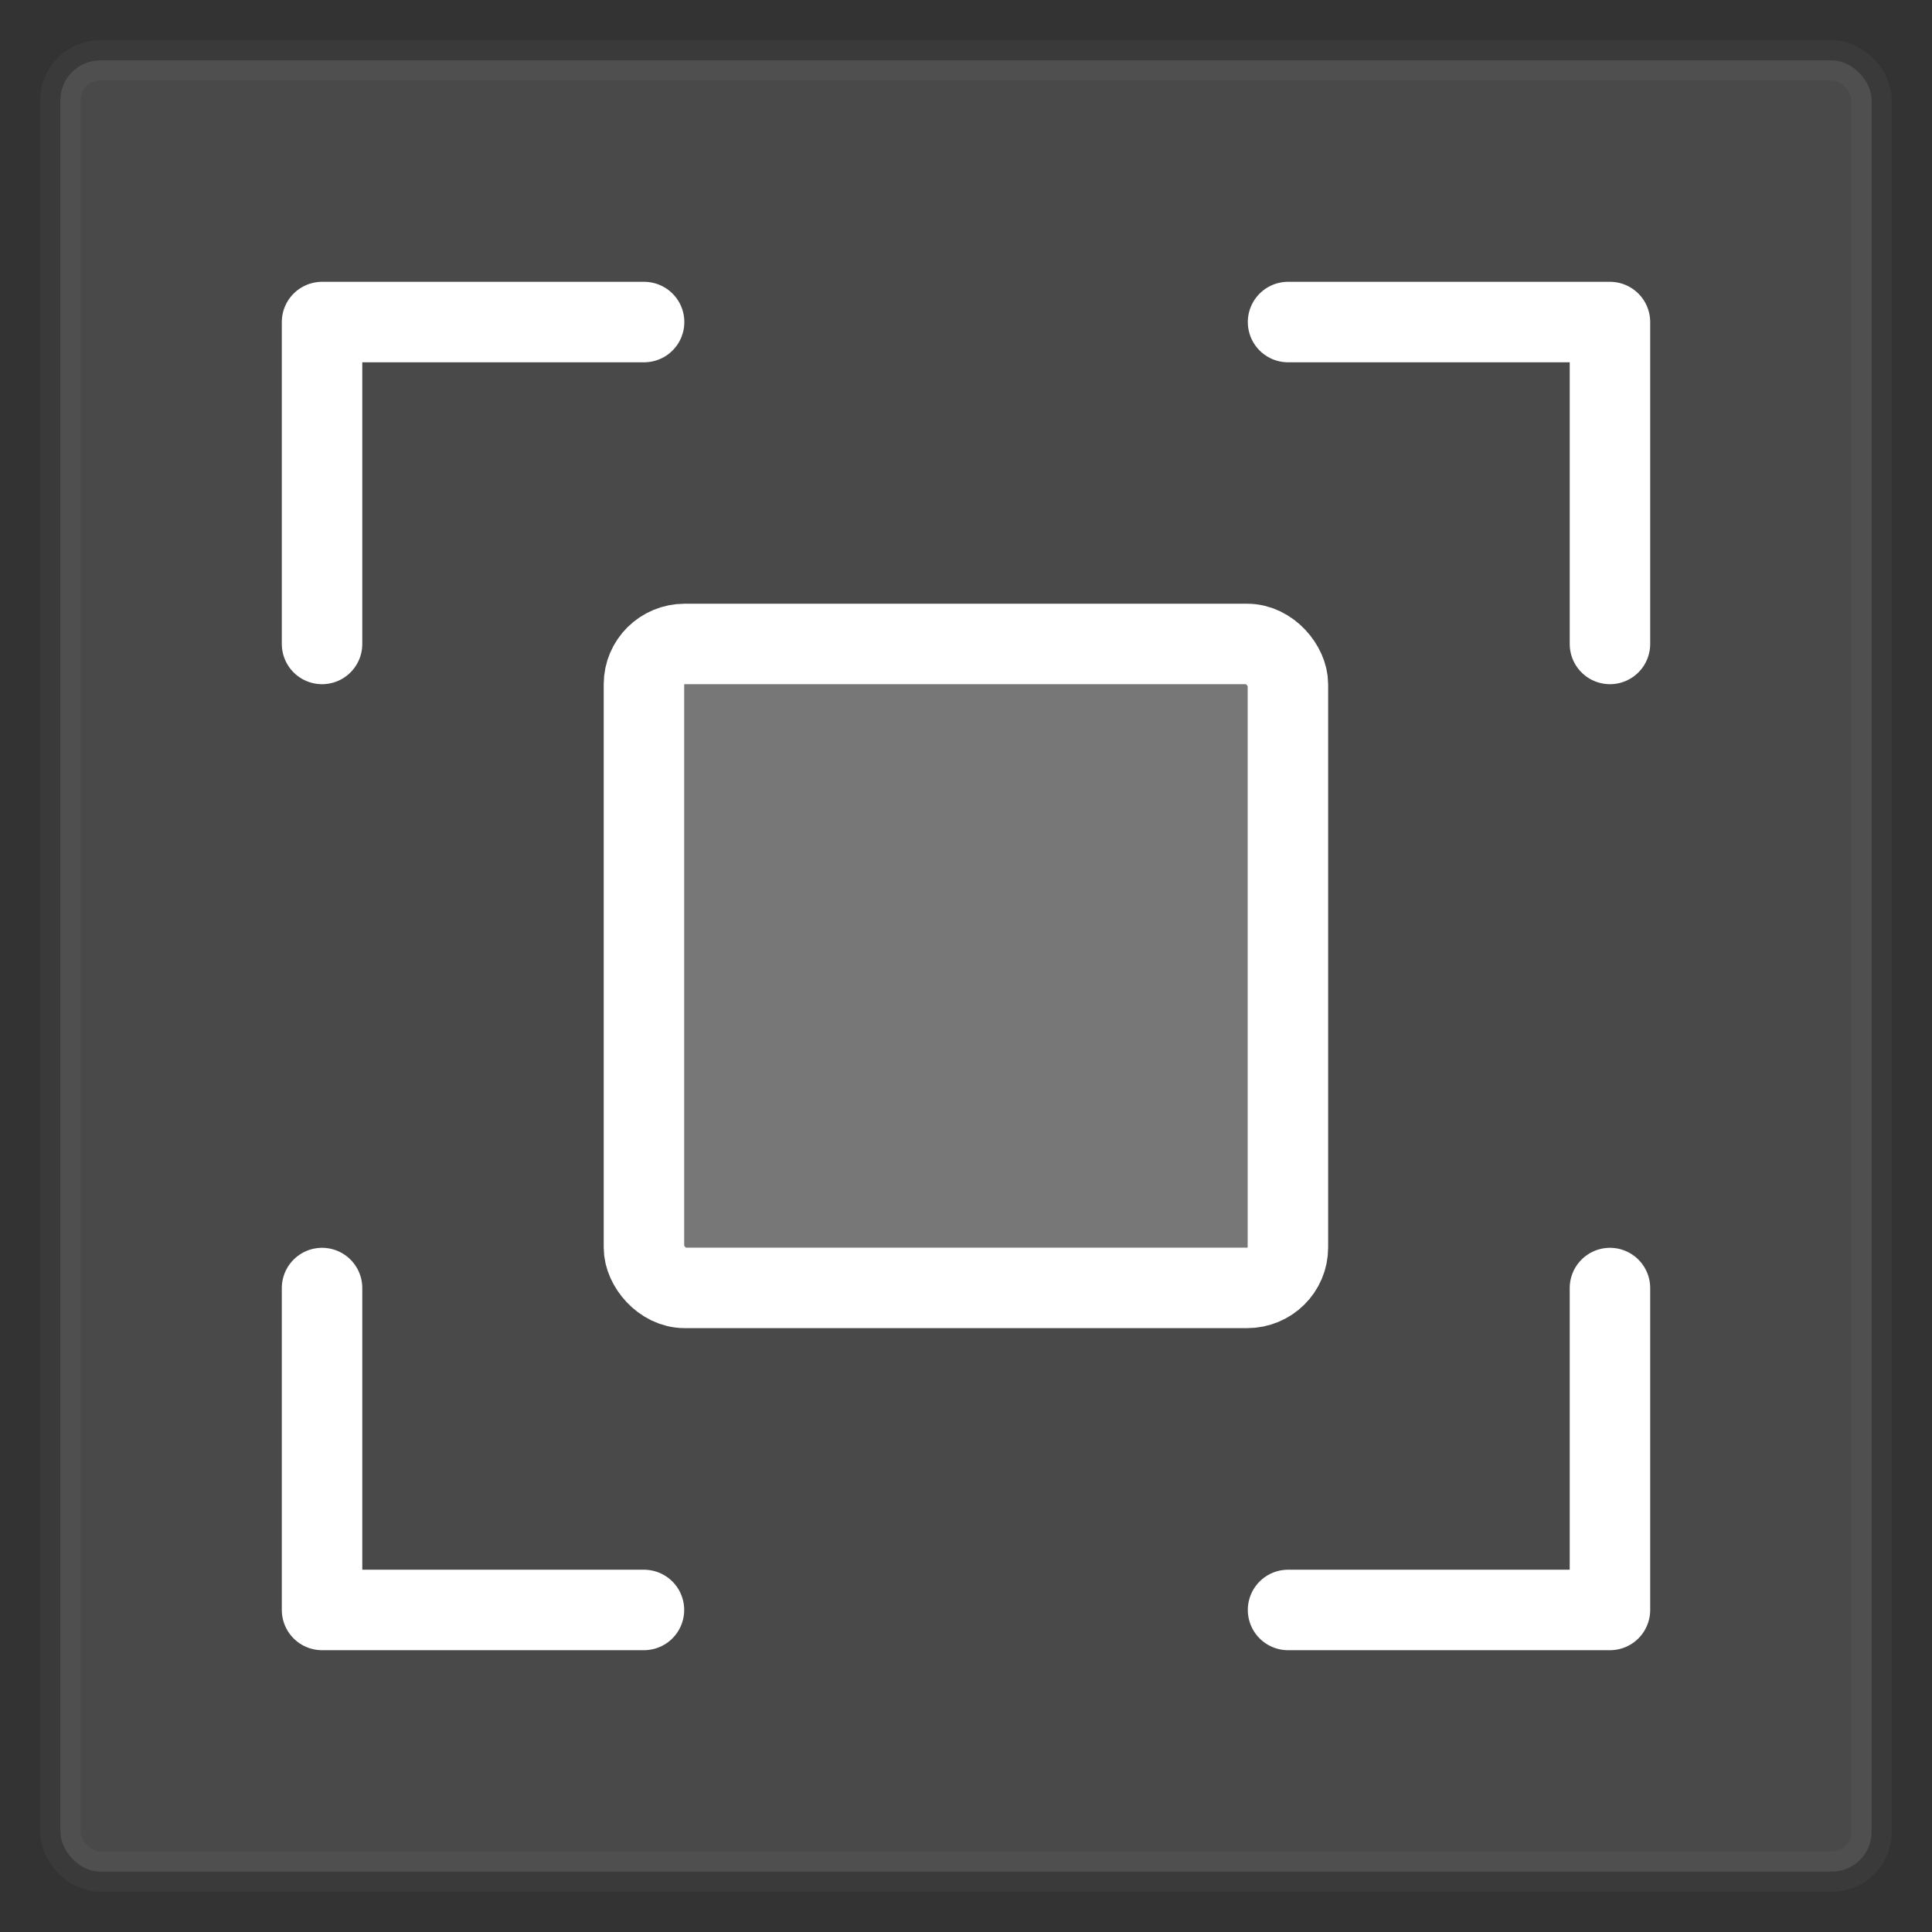 <?xml version="1.0" encoding="UTF-8" standalone="no"?>
<!-- Created with Inkscape (http://www.inkscape.org/) -->

<svg
   width="48"
   height="48"
   viewBox="0 0 12.7 12.7"
   version="1.1"
   id="svg5"
   inkscape:export-filename="D:\DATA\GODOT4\p5_Godot4\assets\button_tex.png"
   inkscape:export-xdpi="96"
   inkscape:export-ydpi="96"
   inkscape:version="1.1.1 (3bf5ae0d25, 2021-09-20)"
   sodipodi:docname="bt_screenshot.svg"
   xmlns:inkscape="http://www.inkscape.org/namespaces/inkscape"
   xmlns:sodipodi="http://sodipodi.sourceforge.net/DTD/sodipodi-0.dtd"
   xmlns="http://www.w3.org/2000/svg"
   xmlns:svg="http://www.w3.org/2000/svg">
  <rect x="0" y="0" width="12.7" height="12.7" fill="#333333" stroke="none"/>
  <sodipodi:namedview
     id="namedview7"
     pagecolor="#2b2b2b"
     bordercolor="#666666"
     borderopacity="1.0"
     inkscape:pageshadow="2"
     inkscape:pageopacity="0"
     inkscape:pagecheckerboard="0"
     inkscape:document-units="mm"
     showgrid="true"
     units="px"
     inkscape:zoom="10.885417"
     inkscape:cx="13.917703"
     inkscape:cy="26.319616"
     inkscape:window-width="1920"
     inkscape:window-height="1009"
     inkscape:window-x="-8"
     inkscape:window-y="-8"
     inkscape:window-maximized="1"
     inkscape:current-layer="layer2">
    <inkscape:grid
       type="xygrid"
       id="grid824"
       empspacing="4" />
  </sodipodi:namedview>
  <defs
     id="defs2" />
  <g
     inkscape:label="Calque 1"
     inkscape:groupmode="layer"
     id="layer1"
     sodipodi:insensitive="true"
     style="display:inline">
    <rect
       style="opacity:0.5;fill:#cccccc;fill-opacity:0.3;stroke:#989898;stroke-width:0.265;stroke-linecap:round;stroke-miterlimit:4;stroke-dasharray:none;stroke-opacity:0.15;paint-order:markers stroke fill"
       id="rect848"
       width="11.906"
       height="11.906"
       x="0.397"
       y="0.397"
       rx="0.262"
       ry="0.261" />
  </g>
  <g
     inkscape:groupmode="layer"
     id="layer2"
     inkscape:label="Calque 2">
    <path
       style="fill:none;stroke:#ffffff;stroke-width:0.529;stroke-linecap:round;stroke-linejoin:round;stroke-opacity:1;stroke-miterlimit:4;stroke-dasharray:none"
       d="M 2.117,4.233 V 2.117 h 2.117"
       id="path1100" />
    <path
       style="fill:none;stroke:#ffffff;stroke-width:0.529;stroke-linecap:round;stroke-linejoin:round;stroke-opacity:1;stroke-miterlimit:4;stroke-dasharray:none"
       d="M 8.467,2.117 H 10.583 V 4.233"
       id="path1102" />
    <path
       style="fill:none;stroke:#ffffff;stroke-width:0.529;stroke-linecap:round;stroke-linejoin:round;stroke-opacity:1;stroke-miterlimit:4;stroke-dasharray:none"
       d="M 2.117,8.467 V 10.583 H 4.233"
       id="path1104" />
    <path
       style="fill:none;stroke:#ffffff;stroke-width:0.529;stroke-linecap:round;stroke-linejoin:round;stroke-opacity:1;stroke-miterlimit:4;stroke-dasharray:none"
       d="M 8.467,10.583 H 10.583 V 8.467"
       id="path1106" />
    <rect
       style="opacity:1;fill:#ffffff;stroke:#ffffff;stroke-width:0.529;stroke-linecap:round;stroke-linejoin:round;stroke-miterlimit:4;stroke-dasharray:none;stroke-opacity:1;paint-order:markers stroke fill;fill-opacity:0.25"
       id="rect1472"
       width="4.233"
       height="4.233"
       x="4.233"
       y="4.233"
       rx="0.268"
       ry="0.265" />
  </g>
</svg>
